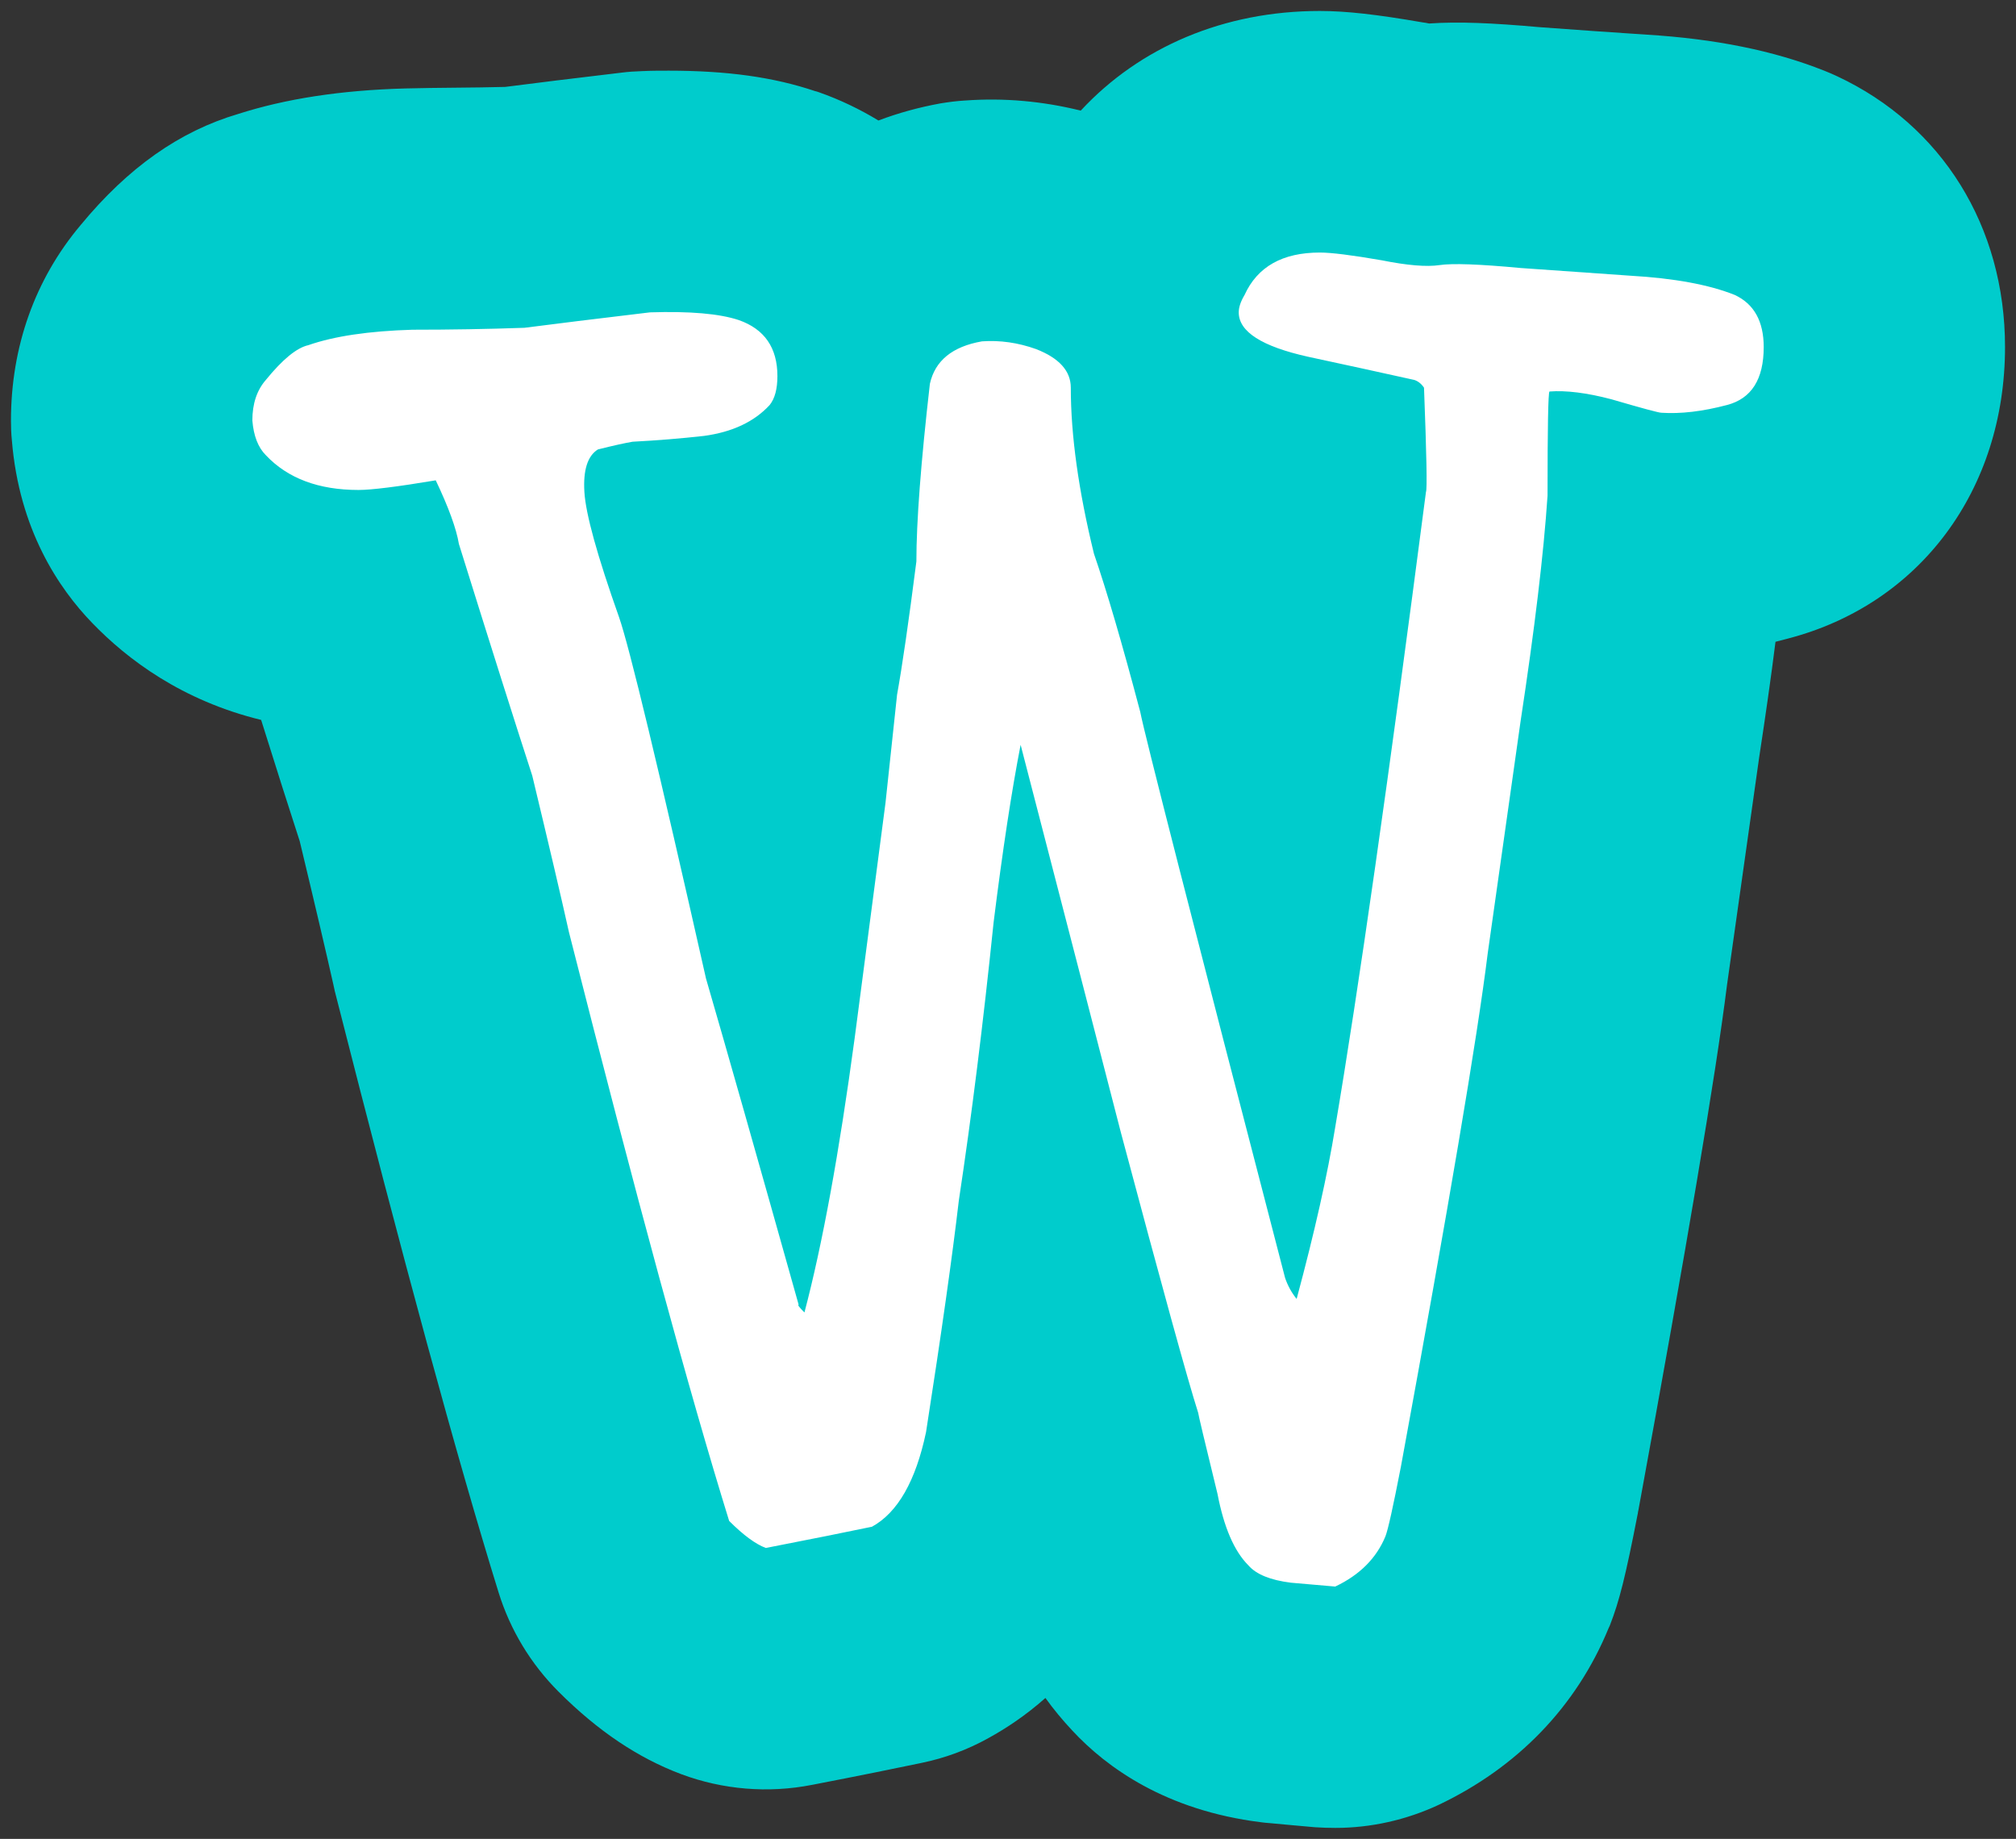 <svg xmlns="http://www.w3.org/2000/svg" xmlns:xlink="http://www.w3.org/1999/xlink" version="1.1" width="91.87" height="83.78" viewBox="-0.5 -0.5 91.87 83.78">
  <rect x="-0.5" y="-0.5" width="91.87" height="83.78" fill="#333333" stroke="none"/>
  <!-- Exported by Scratch - http://scratch.mit.edu/ -->
  <g id="ID0.4024006868712604">
    <g id="ID0.7080843634903431">
      <g id="ID0.19893662631511688">
        <path id="ID0.0032104086130857468" fill="#00CCCC" d="M 90.870 15.310 C 90.870 21.810 87 27.020 80.990 28.590 C 80.800 28.640 80.600 28.690 80.410 28.740 C 80.210 30.340 79.960 32.080 79.670 33.980 L 78.200 44.380 C 77.690 48.460 76.370 56.290 74.160 68.320 C 74.150 68.360 74.140 68.390 74.140 68.430 C 73.570 71.360 73.290 72.460 72.860 73.560 C 72.840 73.610 72.820 73.650 72.800 73.690 C 71.340 77.240 68.660 80.020 65.060 81.730 C 63.580 82.420 61.970 82.780 60.350 82.780 C 60.040 82.780 59.740 82.770 59.430 82.750 C 58.710 82.690 58.010 82.620 57.340 82.560 C 57.210 82.550 57.080 82.540 56.950 82.520 C 52.630 81.980 49.930 80.030 48.370 78.350 C 47.930 77.880 47.520 77.390 47.140 76.860 C 46.250 77.650 45.360 78.240 44.540 78.690 C 43.590 79.220 42.560 79.600 41.490 79.820 C 40.340 80.060 38.680 80.400 36.500 80.820 C 34.510 81.210 32.440 81.040 30.540 80.330 C 28.570 79.590 26.740 78.360 24.950 76.570 C 23.690 75.310 22.750 73.760 22.220 72.050 C 20.330 65.950 17.890 56.990 14.760 44.670 C 14.740 44.560 14.710 44.460 14.690 44.350 C 14.360 42.880 13.850 40.700 13.160 37.830 C 12.690 36.380 12.100 34.540 11.400 32.300 C 7.790 31.420 5.300 29.540 3.700 27.880 C 2.180 26.310 0.370 23.630 0.040 19.550 C 0.010 19.260 0 18.960 0 18.660 C 0 15.290 1.100 12.220 3.170 9.760 C 5.330 7.140 7.680 5.480 10.360 4.690 C 12.520 4 15.020 3.610 17.970 3.530 C 19.500 3.490 21.030 3.500 22.520 3.460 C 23.850 3.290 25.610 3.070 27.820 2.810 C 28.130 2.770 28.450 2.750 28.770 2.740 C 29.190 2.720 29.600 2.720 29.980 2.720 C 32.620 2.720 34.740 3.010 36.640 3.650 C 36.700 3.660 36.750 3.680 36.810 3.700 C 37.780 4.040 38.690 4.480 39.530 4.990 C 40.430 4.650 41.370 4.390 42.360 4.210 C 42.730 4.150 43.100 4.100 43.480 4.080 C 45.250 3.950 47.020 4.110 48.750 4.540 C 51.440 1.640 55.280 0 59.640 0 C 60.850 0 62.250 0.160 64.330 0.520 C 64.430 0.530 64.530 0.550 64.620 0.570 C 64.630 0.570 64.630 0.570 64.630 0.570 C 65.950 0.480 67.440 0.540 69.690 0.740 C 71.290 0.860 72.910 0.970 74.550 1.080 C 77.670 1.270 80.340 1.810 82.630 2.720 C 82.830 2.800 83.020 2.880 83.210 2.970 C 88.010 5.210 90.870 9.830 90.870 15.310 Z " stroke-width="1"/>
      </g>
    </g>
    <g id="ID0.6096688969992101">
      <path id="ID0.46376190800219774" fill="#FFFFFF" d="M 78.554 12.938 C 79.434 13.349 79.873 14.141 79.873 15.313 C 79.873 16.780 79.315 17.660 78.202 17.952 C 77.087 18.246 76.091 18.363 75.211 18.305 C 75.093 18.305 74.332 18.100 72.924 17.689 C 71.810 17.396 70.871 17.280 70.110 17.337 C 70.051 17.396 70.022 18.980 70.022 22.087 C 69.846 24.726 69.435 28.156 68.791 32.378 C 67.911 38.595 67.412 42.112 67.296 42.934 C 66.826 46.746 65.506 54.544 63.338 66.331 C 62.985 68.147 62.751 69.203 62.634 69.498 C 62.223 70.494 61.460 71.257 60.347 71.784 C 59.644 71.725 58.969 71.666 58.325 71.608 C 57.386 71.490 56.741 71.226 56.389 70.817 C 55.743 70.171 55.275 69.087 54.982 67.562 C 54.395 65.158 54.102 63.926 54.102 63.868 C 53.632 62.402 52.460 58.150 50.583 51.113 C 49.586 47.243 48.062 41.349 46.010 33.433 C 45.599 35.544 45.188 38.242 44.779 41.525 C 44.308 46.099 43.781 50.322 43.195 54.192 C 42.901 56.713 42.404 60.232 41.700 64.748 C 41.230 66.977 40.410 68.412 39.237 69.058 C 38.123 69.291 36.510 69.615 34.399 70.026 C 33.929 69.850 33.373 69.439 32.728 68.795 C 30.910 62.932 28.476 53.988 25.427 41.967 C 25.075 40.384 24.517 38.009 23.756 34.842 C 22.993 32.497 21.878 28.979 20.413 24.286 C 20.295 23.583 19.943 22.615 19.357 21.384 C 17.598 21.678 16.424 21.823 15.838 21.823 C 14.020 21.823 12.612 21.296 11.616 20.240 C 11.263 19.888 11.057 19.360 11 18.657 C 11 17.895 11.205 17.280 11.616 16.809 C 12.377 15.872 13.023 15.344 13.551 15.226 C 14.724 14.817 16.307 14.581 18.301 14.522 C 20.001 14.522 21.701 14.494 23.403 14.434 C 24.752 14.258 26.658 14.025 29.121 13.731 C 30.938 13.673 32.288 13.790 33.167 14.083 C 34.340 14.494 34.927 15.345 34.927 16.634 C 34.927 17.221 34.809 17.661 34.574 17.953 C 33.871 18.716 32.873 19.184 31.584 19.360 C 30.528 19.478 29.442 19.567 28.329 19.625 C 27.977 19.684 27.450 19.801 26.746 19.977 C 26.276 20.271 26.071 20.915 26.131 21.912 C 26.189 22.910 26.716 24.815 27.714 27.630 C 28.183 28.980 29.502 34.462 31.672 44.079 C 32.610 47.305 34.017 52.259 35.895 58.944 C 35.835 58.944 35.923 59.062 36.159 59.296 C 36.979 56.189 37.742 52.025 38.446 46.806 C 38.915 43.230 39.383 39.652 39.853 36.075 C 39.969 34.962 40.146 33.319 40.380 31.149 C 40.613 29.860 40.908 27.837 41.260 25.080 C 41.260 23.264 41.465 20.565 41.875 16.987 C 42.109 15.932 42.900 15.288 44.250 15.052 C 45.071 14.994 45.892 15.111 46.713 15.404 C 47.769 15.815 48.297 16.402 48.297 17.164 C 48.297 19.334 48.649 21.855 49.352 24.728 C 49.938 26.429 50.642 28.833 51.463 31.941 C 51.639 32.879 53.838 41.470 58.060 57.713 C 58.177 58.065 58.353 58.388 58.588 58.680 C 59.408 55.632 59.995 53.022 60.347 50.852 C 61.403 44.637 62.780 34.991 64.482 21.913 C 64.540 21.797 64.510 20.214 64.393 17.164 C 64.275 16.987 64.129 16.871 63.954 16.811 C 62.371 16.459 60.758 16.108 59.116 15.755 C 57.005 15.287 55.950 14.612 55.950 13.733 C 55.950 13.500 56.038 13.235 56.214 12.941 C 56.799 11.652 57.943 11.006 59.645 11.006 C 60.172 11.006 61.110 11.124 62.459 11.358 C 63.631 11.593 64.511 11.666 65.098 11.578 C 65.684 11.490 66.915 11.534 68.792 11.710 C 70.433 11.828 72.104 11.945 73.806 12.062 C 75.797 12.177 77.380 12.469 78.554 12.938 Z " stroke-width="1"/>
    </g>
  </g>
</svg>